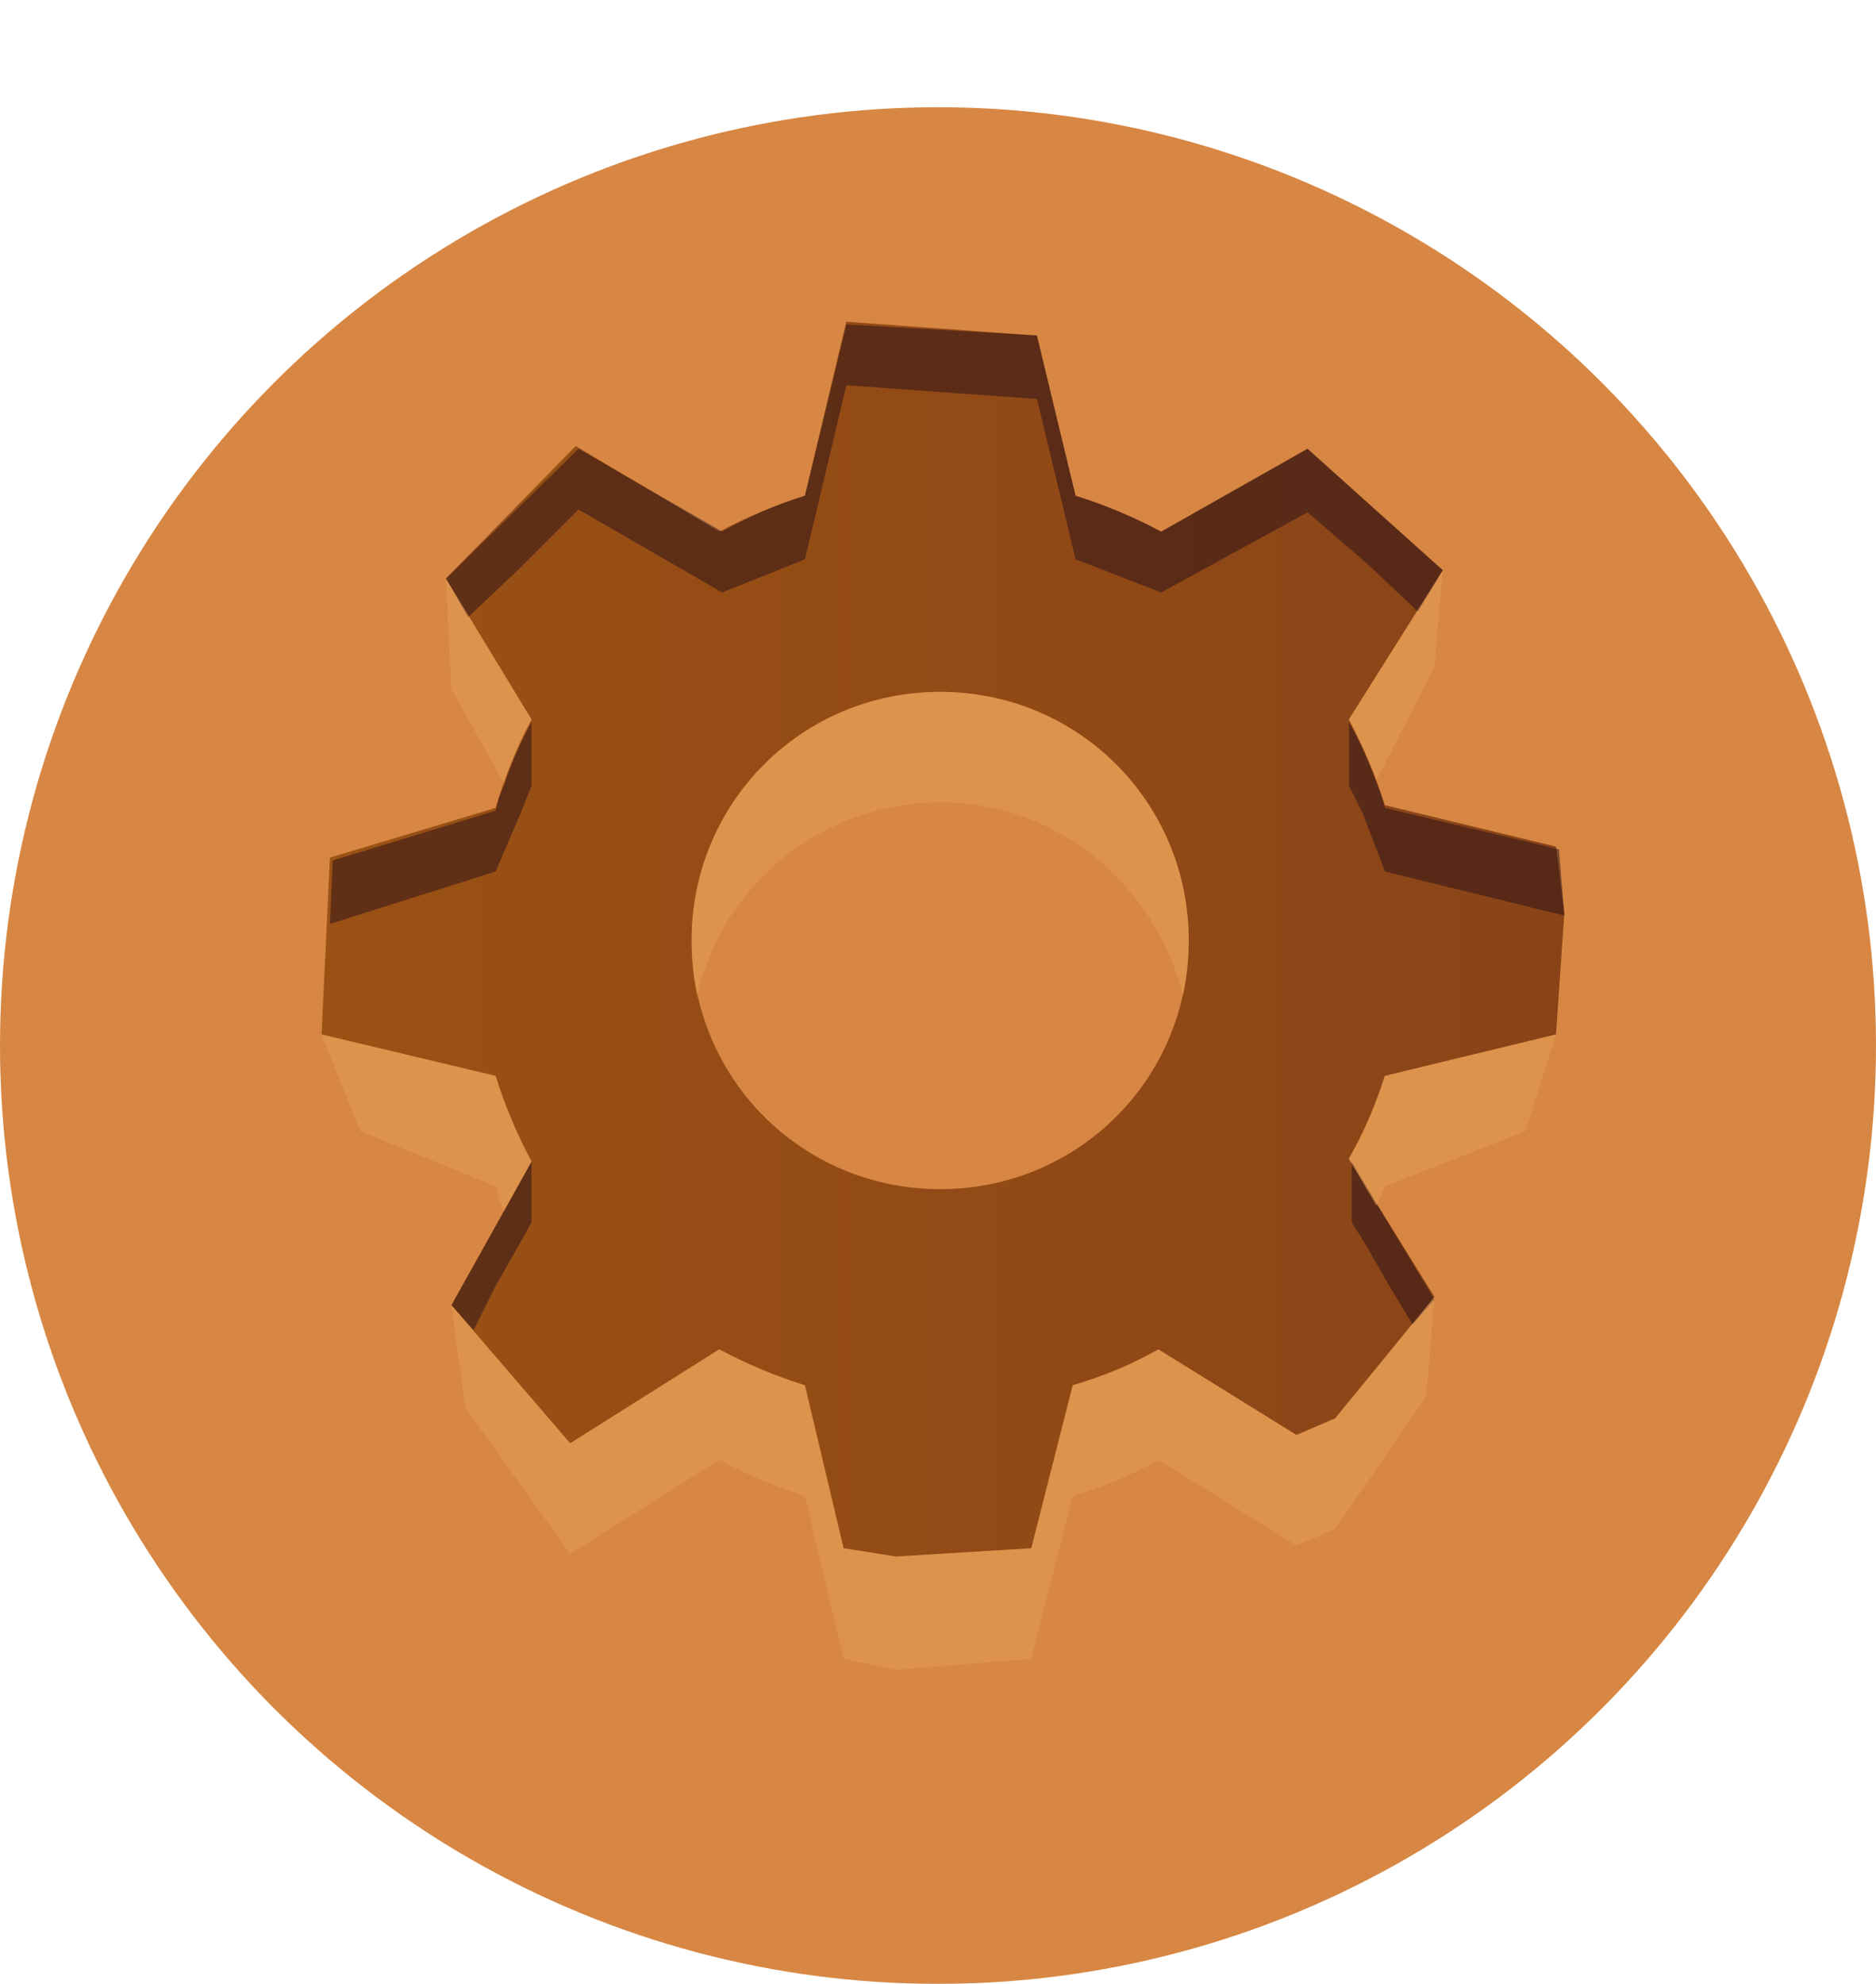 <svg width="35" height="37" viewBox="0 0 35 37" fill="none" xmlns="http://www.w3.org/2000/svg">
<g filter="url(#filter0_d_1803_2439)">
<circle cx="17.5" cy="17.5" r="17.5" fill="#D78743"/>
</g>
<path opacity="0.7" fill-rule="evenodd" clip-rule="evenodd" d="M8.318 10.791L10.74 8.318L13.419 9.916C13.934 9.641 14.467 9.418 15.016 9.246L15.789 6L19.344 6.258L20.066 9.246C20.615 9.418 21.147 9.641 21.663 9.916L24.393 8.37L26.918 10.637L25.166 13.419C25.441 13.934 25.664 14.467 25.836 15.016L29.03 15.789L29.185 17.026L29.03 19.293L25.836 20.066C25.664 20.615 25.441 21.13 25.166 21.611L26.763 24.187L24.909 26.454L24.187 26.763L21.611 25.166C21.13 25.441 20.598 25.664 20.014 25.836L19.241 28.876L16.716 29.03L15.738 28.876L15.016 25.836C14.467 25.664 13.934 25.441 13.419 25.166L10.637 26.918L8.422 24.342L9.916 21.663C9.641 21.147 9.418 20.615 9.246 20.066L6 19.293L6.155 15.995L9.246 15.068C9.418 14.484 9.641 13.934 9.916 13.419L8.318 10.791ZM12.904 17.541C12.904 20.117 14.965 22.178 17.541 22.178C20.117 22.178 22.178 20.117 22.178 17.541C22.178 14.965 20.117 12.904 17.541 12.904C14.965 12.904 12.904 14.965 12.904 17.541Z" fill="url(#paint0_linear_1803_2439)"/>
<g style="mix-blend-mode:multiply" opacity="0.5">
<path d="M8.835 24.805L8.423 24.341L9.402 22.59L9.917 21.662V22.796L9.66 23.26L9.248 23.981L8.835 24.805ZM25.219 22.796V21.662L25.735 22.538L26.765 24.238L26.353 24.702L25.889 23.929L25.477 23.208L25.219 22.796ZM15.018 10.431L13.472 11.049L10.793 9.503L9.711 10.585L8.732 11.513L8.32 10.791L10.793 8.37L13.472 9.915C13.953 9.641 14.469 9.417 15.018 9.246L15.791 6.051L19.346 6.257L20.067 9.246C20.617 9.417 21.149 9.641 21.664 9.915L24.395 8.37L26.92 10.637L26.456 11.409L25.529 10.534L24.395 9.555L21.664 11.049L20.067 10.431L19.346 7.442L15.791 7.185L15.018 10.431ZM9.402 14.655C9.54 14.243 9.711 13.848 9.917 13.47V14.655L9.711 15.171L9.248 16.253L6.156 17.232L6.208 16.047L9.248 15.119C9.282 14.947 9.333 14.793 9.402 14.655ZM25.168 14.655V13.47C25.374 13.848 25.546 14.226 25.683 14.604C25.752 14.776 25.803 14.93 25.838 15.068L29.084 15.84L29.186 17.077L25.838 16.253L25.425 15.171L25.168 14.655Z" fill="#260E18"/>
</g>
<g style="mix-blend-mode:screen" opacity="0.5">
<path d="M8.423 12.852L8.32 10.791L9.917 13.419C9.711 13.796 9.54 14.191 9.402 14.604L8.423 12.852Z" fill="#E4A055"/>
</g>
<g style="mix-blend-mode:screen" opacity="0.5">
<path d="M25.164 13.419L26.916 10.637L26.761 12.44L25.679 14.552C25.542 14.175 25.37 13.797 25.164 13.419V13.419Z" fill="#E4A055"/>
</g>
<g style="mix-blend-mode:screen" opacity="0.5">
<path d="M22.176 17.541C22.176 17.884 22.142 18.228 22.073 18.571C21.558 16.51 19.755 14.965 17.539 14.965C15.324 14.965 13.469 16.51 13.005 18.571C12.937 18.228 12.902 17.884 12.902 17.541C12.902 14.965 14.963 12.904 17.539 12.904C20.115 12.904 22.176 14.965 22.176 17.541Z" fill="#E4A055"/>
</g>
<g style="mix-blend-mode:screen" opacity="0.5">
<path d="M24.909 26.454L26.764 24.187L26.609 26.042L24.909 28.515L24.188 28.824L21.611 27.227C21.131 27.502 20.598 27.725 20.014 27.897L19.241 30.936L16.717 31.142L15.738 30.936L15.017 27.897C14.467 27.725 13.935 27.502 13.419 27.227L10.637 28.979L8.679 26.248L8.422 24.342L10.637 26.918L13.419 25.166C13.935 25.441 14.467 25.664 15.017 25.836L15.738 28.875L16.717 29.03L19.241 28.875L20.014 25.836C20.598 25.664 21.131 25.441 21.611 25.166L24.188 26.763L24.909 26.454Z" fill="#E4A055"/>
</g>
<g style="mix-blend-mode:screen" opacity="0.5">
<path d="M9.246 22.126L6.721 21.096L6 19.293L9.246 20.065C9.418 20.615 9.641 21.147 9.916 21.663L9.4 22.59C9.332 22.418 9.28 22.264 9.246 22.126V22.126Z" fill="#E4A055"/>
</g>
<g style="mix-blend-mode:screen" opacity="0.5">
<path d="M25.834 20.065L29.028 19.293L28.461 21.096L25.834 22.126C25.799 22.229 25.748 22.349 25.679 22.487L25.164 21.611C25.439 21.13 25.662 20.615 25.834 20.065Z" fill="#E4A055"/>
</g>
<defs>
<filter id="filter0_d_1803_2439" x="0" y="0" width="35" height="37" filterUnits="userSpaceOnUse" color-interpolation-filters="sRGB">
<feFlood flood-opacity="0" result="BackgroundImageFix"/>
<feColorMatrix in="SourceAlpha" type="matrix" values="0 0 0 0 0 0 0 0 0 0 0 0 0 0 0 0 0 0 127 0" result="hardAlpha"/>
<feOffset dy="2"/>
<feComposite in2="hardAlpha" operator="out"/>
<feColorMatrix type="matrix" values="0 0 0 0 0.251 0 0 0 0 0.129 0 0 0 0 0.02 0 0 0 1 0"/>
<feBlend mode="normal" in2="BackgroundImageFix" result="effect1_dropShadow_1803_2439"/>
<feBlend mode="normal" in="SourceGraphic" in2="effect1_dropShadow_1803_2439" result="shape"/>
</filter>
<linearGradient id="paint0_linear_1803_2439" x1="6" y1="1.878" x2="29.185" y2="1.878" gradientUnits="userSpaceOnUse">
<stop stop-color="#823B00"/>
<stop offset="1" stop-color="#692705"/>
</linearGradient>
</defs>
</svg>
